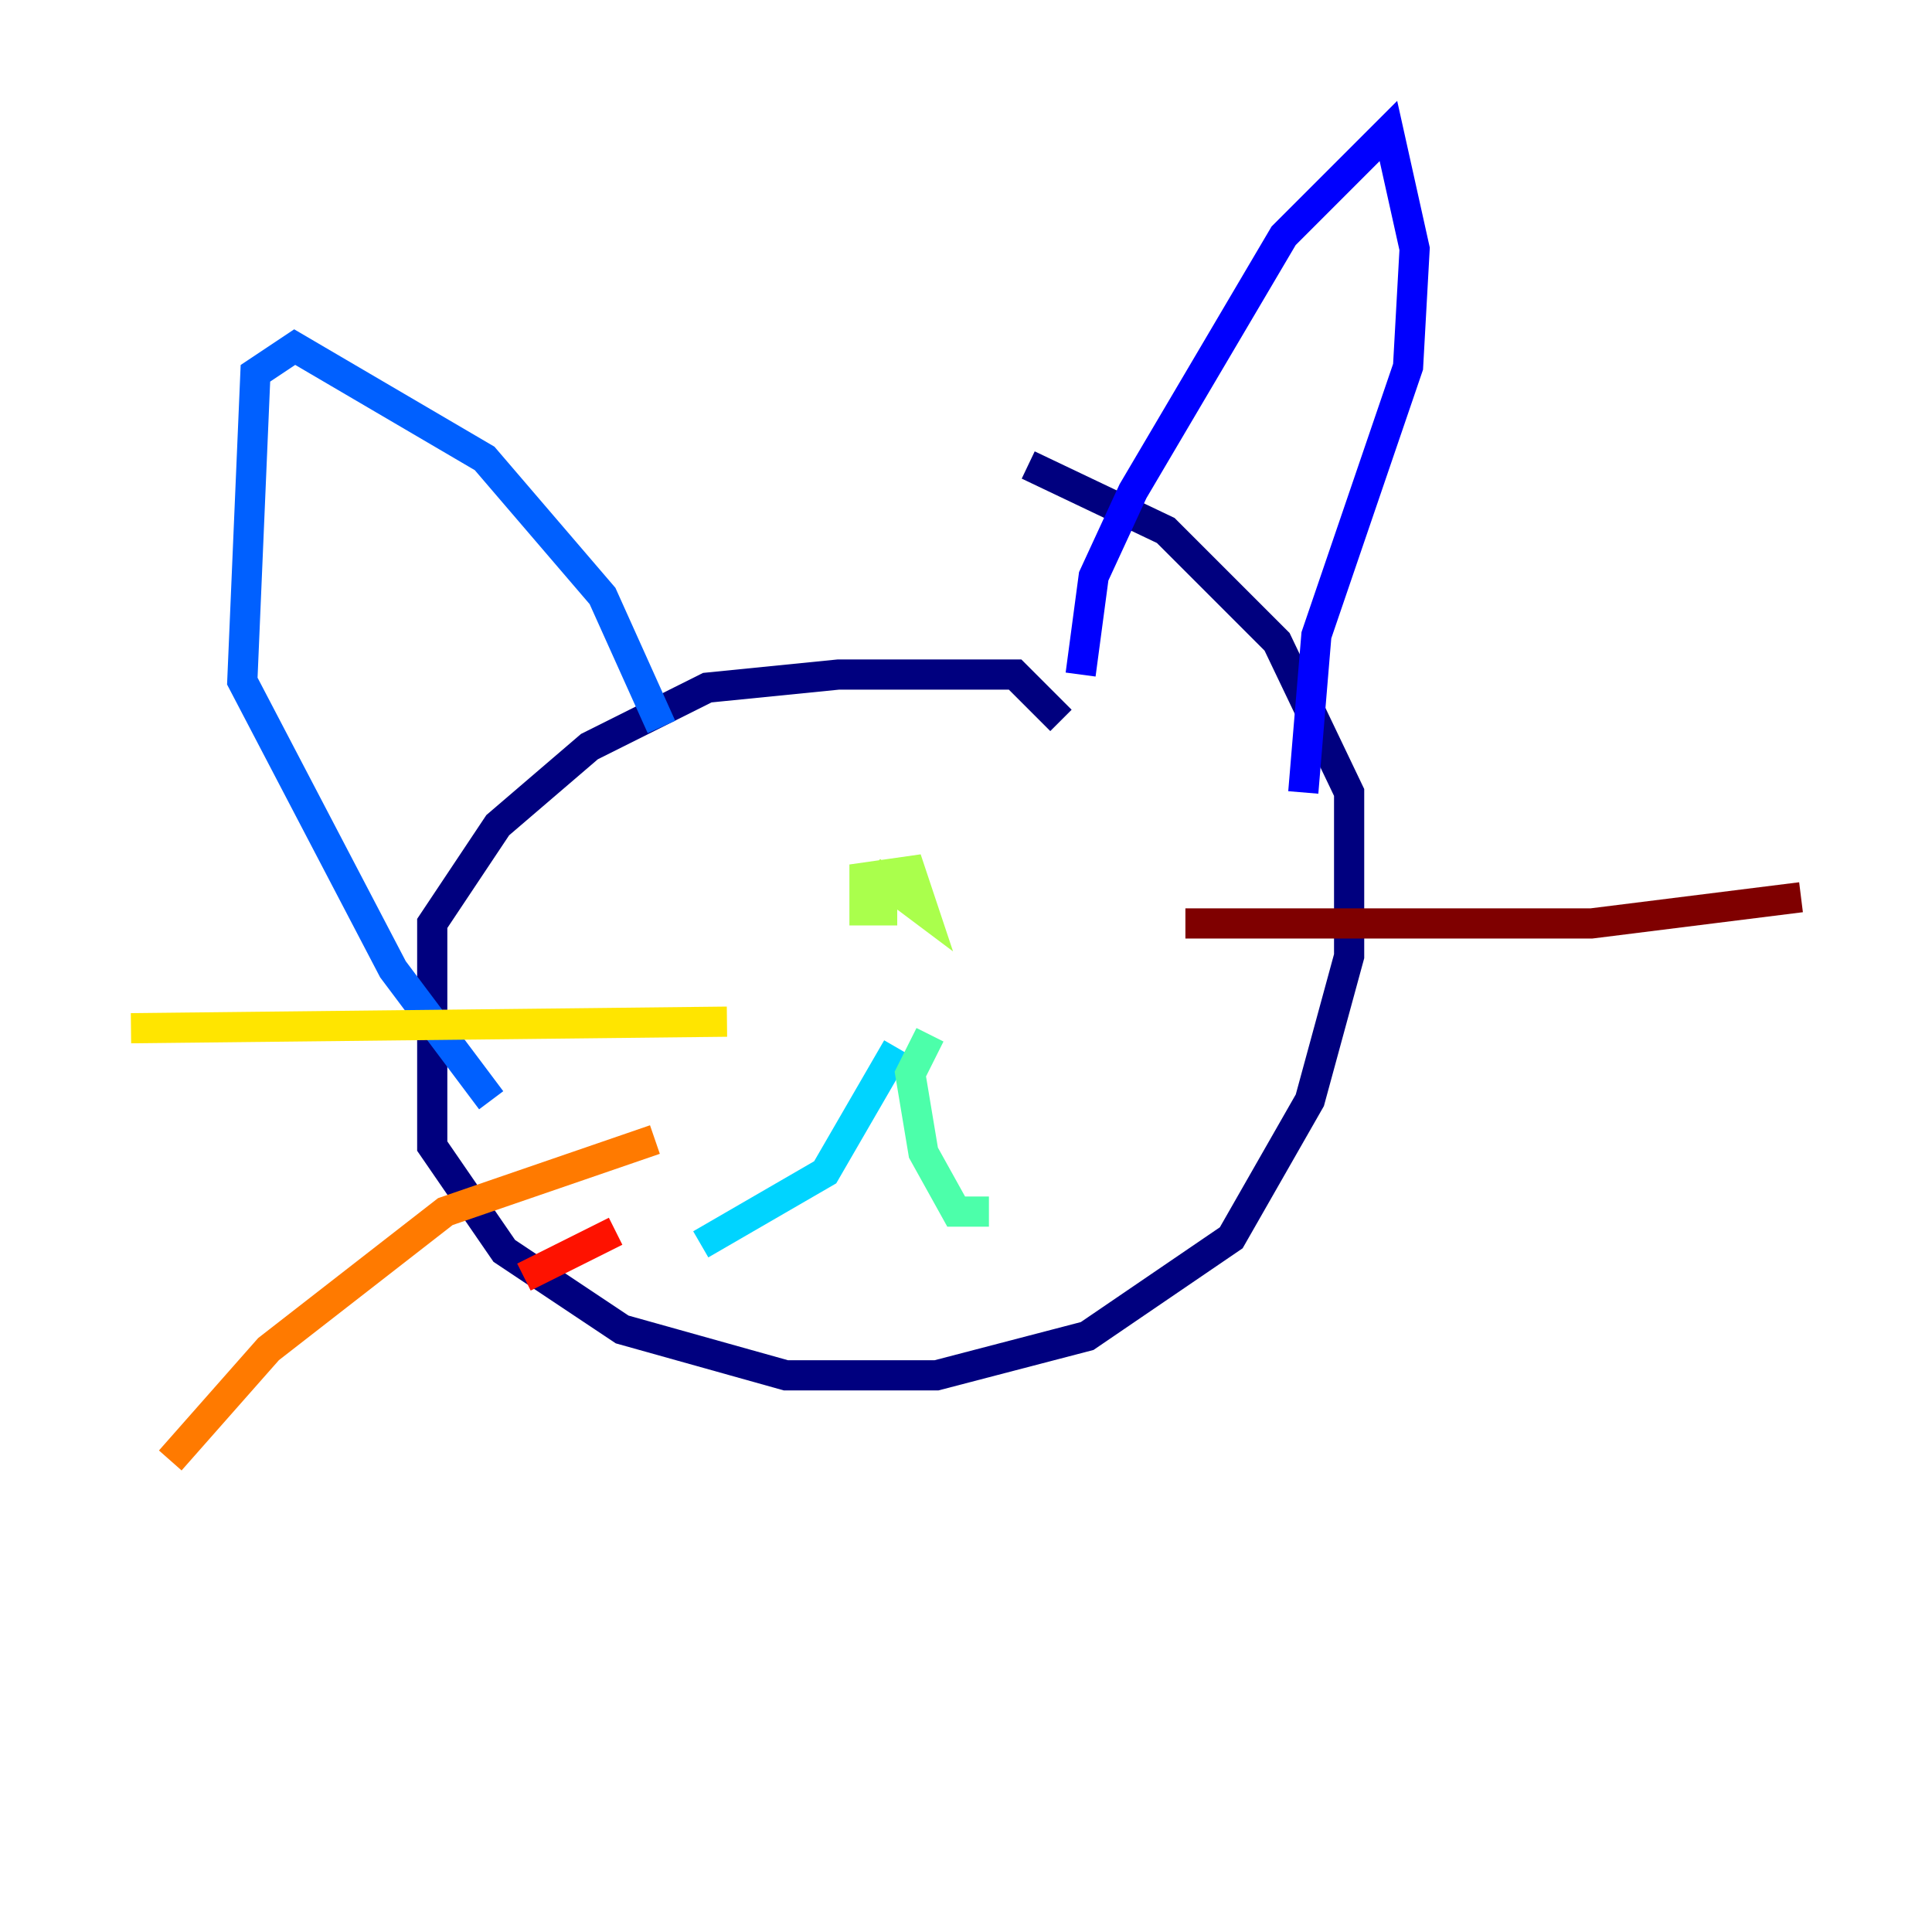 <?xml version="1.0" encoding="utf-8" ?>
<svg baseProfile="tiny" height="128" version="1.2" viewBox="0,0,128,128" width="128" xmlns="http://www.w3.org/2000/svg" xmlns:ev="http://www.w3.org/2001/xml-events" xmlns:xlink="http://www.w3.org/1999/xlink"><defs /><polyline fill="none" points="70.291,47.729 67.254,44.691 55.539,44.691 46.861,45.559 39.051,49.464 32.976,54.671 28.637,61.18 28.637,75.932 33.41,82.875 41.22,88.081 52.068,91.119 62.047,91.119 72.027,88.515 81.573,82.007 86.78,72.895 89.383,63.349 89.383,52.502 84.61,42.522 77.234,35.146 68.122,30.807" stroke="#00007f" stroke-width="2" /><polyline fill="none" points="71.593,44.691 72.461,38.183 75.064,32.542 85.044,15.62 91.986,8.678 93.722,16.488 93.288,24.298 87.214,42.088 86.346,52.502" stroke="#0000fe" stroke-width="2" /><polyline fill="none" points="43.824,48.163 39.919,39.485 32.108,30.373 19.525,22.997 16.922,24.732 16.054,45.125 26.034,64.217 32.542,72.895" stroke="#0060ff" stroke-width="2" /><polyline fill="none" points="59.444,69.424 54.671,77.668 46.427,82.441" stroke="#00d4ff" stroke-width="2" /><polyline fill="none" points="61.614,68.556 60.312,71.159 61.18,76.366 63.349,80.271 65.519,80.271" stroke="#4cffaa" stroke-width="2" /><polyline fill="none" points="57.709,57.709 61.18,60.312 60.312,57.709 57.275,58.142 57.275,60.312 59.444,60.312" stroke="#aaff4c" stroke-width="2" /><polyline fill="none" points="48.163,67.688 8.678,68.122" stroke="#ffe500" stroke-width="2" /><polyline fill="none" points="43.39,75.498 29.505,80.271 17.79,89.383 11.281,96.759" stroke="#ff7a00" stroke-width="2" /><polyline fill="none" points="40.786,81.573 34.712,84.61" stroke="#fe1200" stroke-width="2" /><polyline fill="none" points="78.536,61.18 105.437,61.18 119.322,59.444" stroke="#7f0000" stroke-width="2" /></svg>